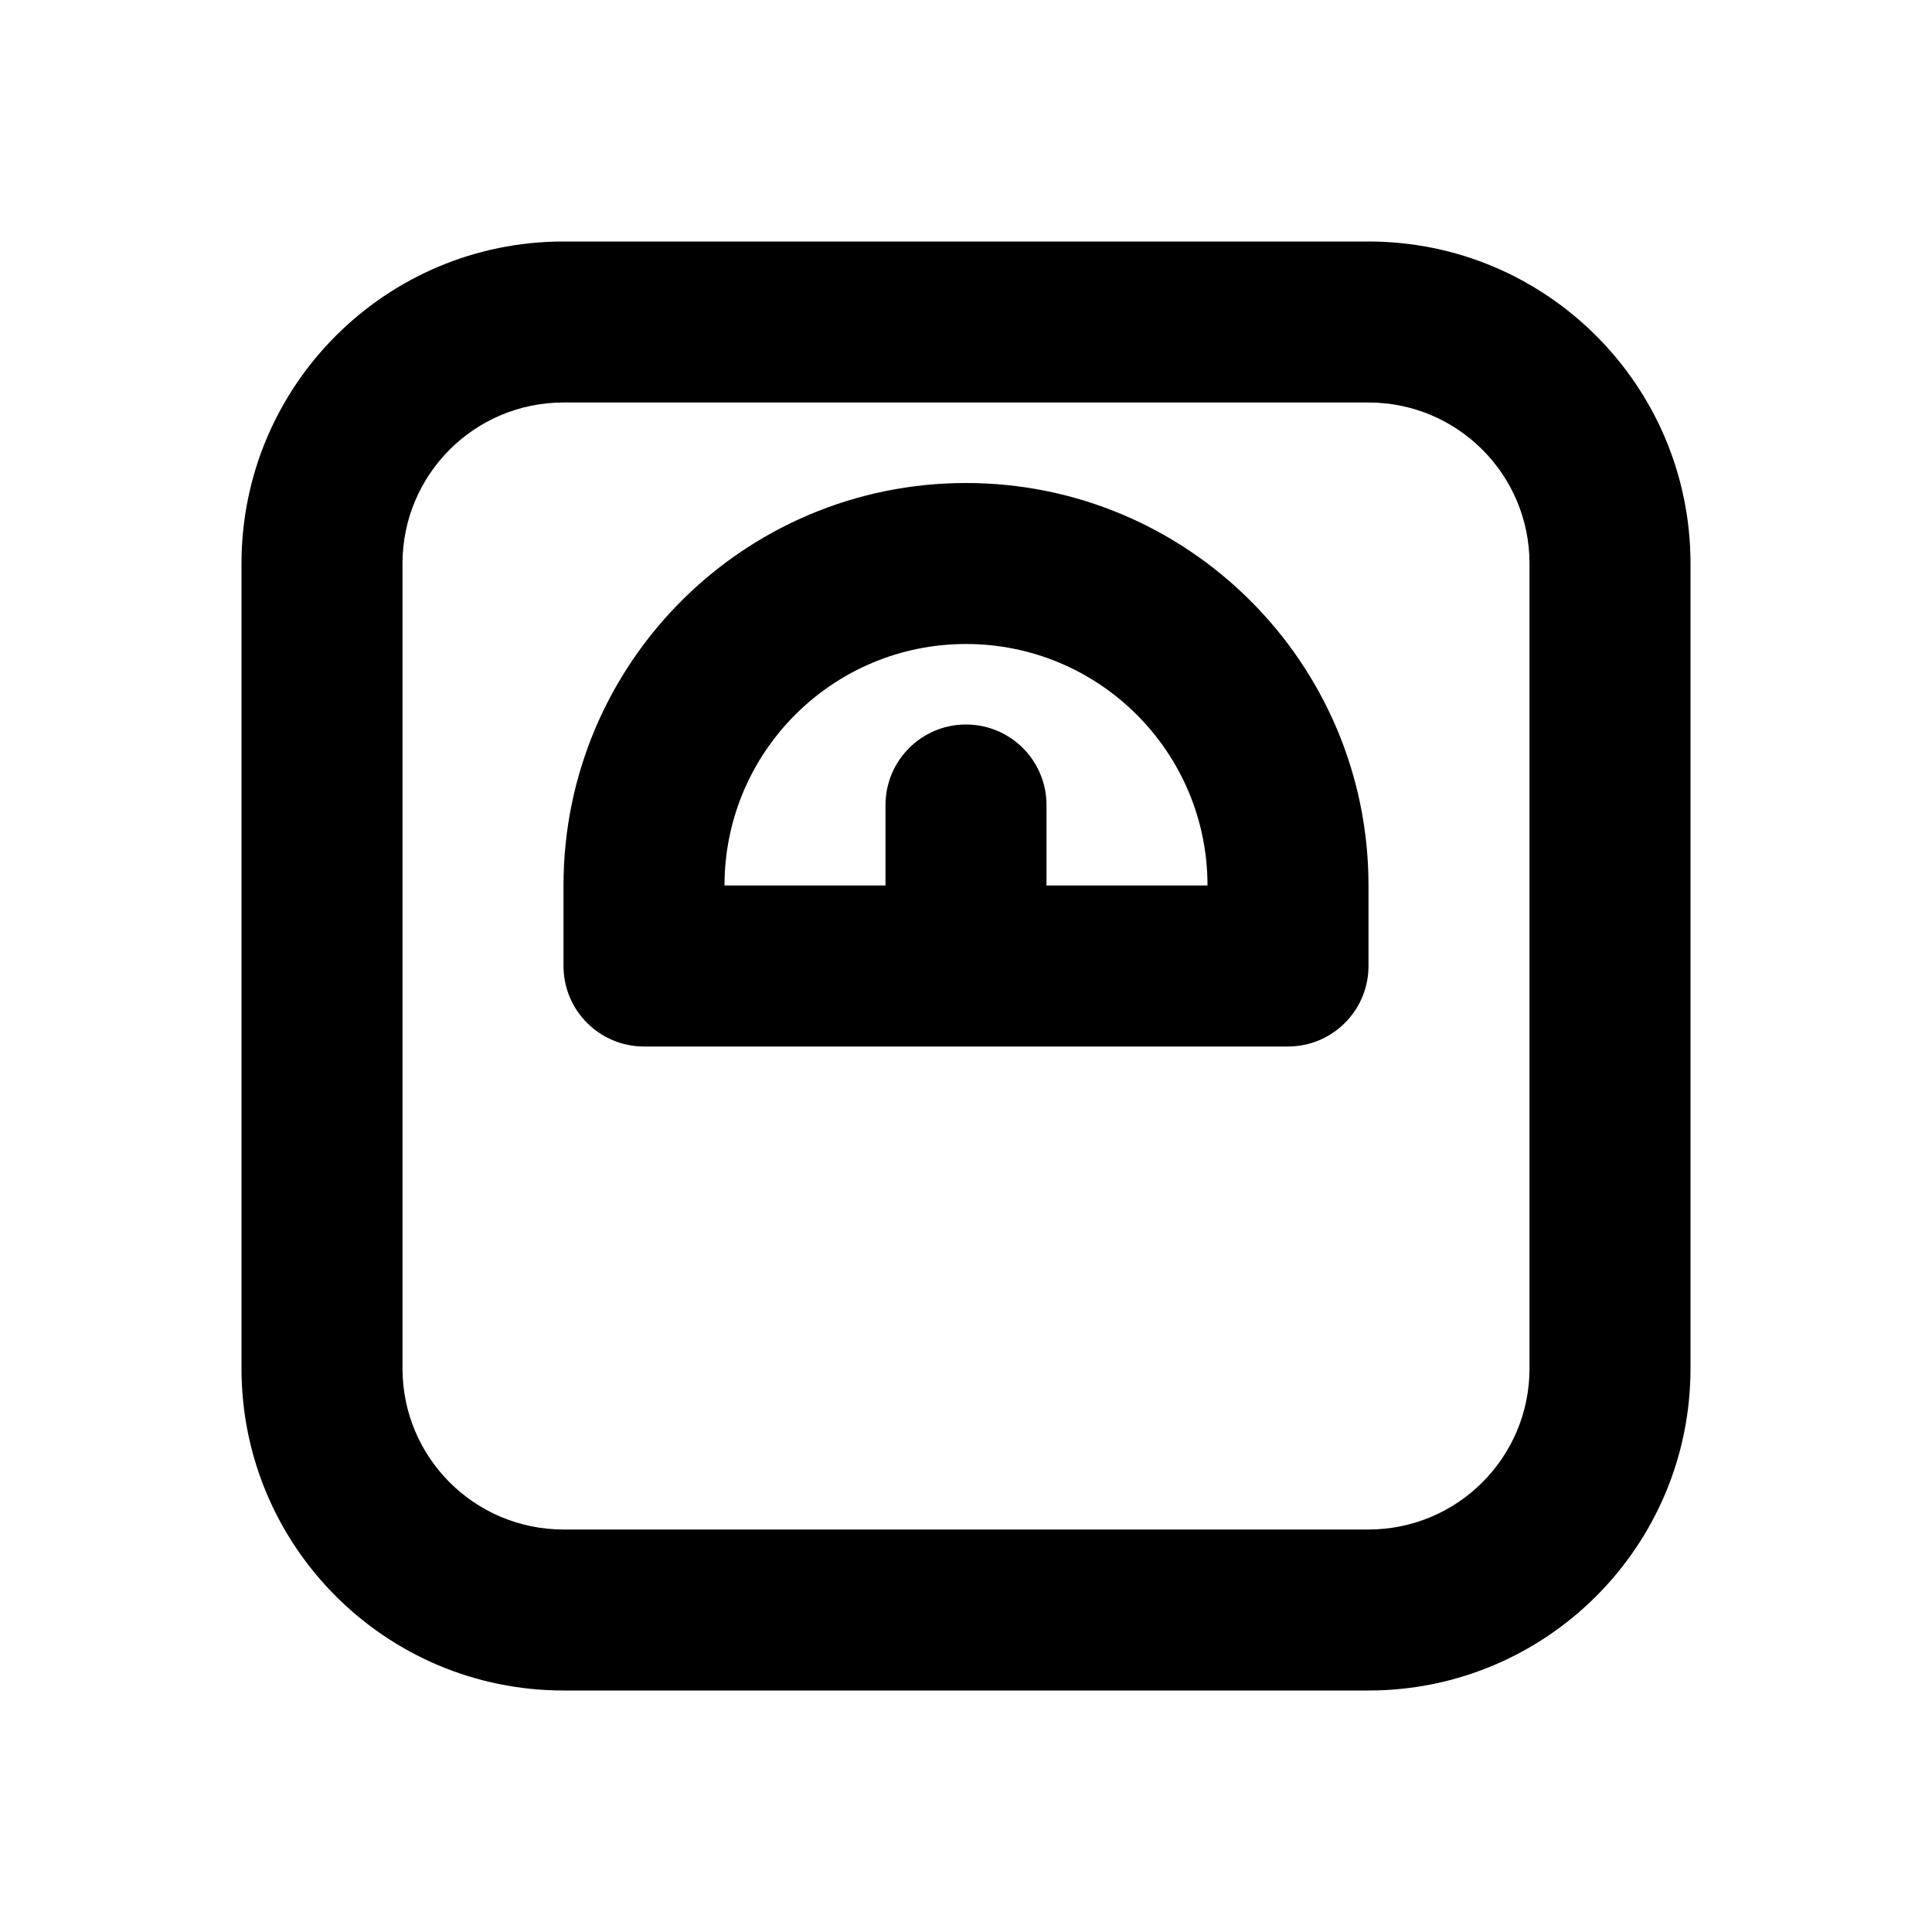 <svg width="24" height="24" viewBox="0 0 24 24" fill="none" xmlns="http://www.w3.org/2000/svg">
<path fill-rule="evenodd" clip-rule="evenodd" d="M7 11C7 8.239 9.239 6 12 6C14.761 6 17 8.239 17 11V12C17 12.552 16.552 13 16 13H8C7.448 13 7 12.552 7 12V11ZM13 11V10C13 9.448 12.552 9 12 9C11.448 9 11 9.448 11 10V11H9C9 9.343 10.343 8 12 8C13.657 8 15 9.343 15 11H13Z" fill="black"/>
<path fill-rule="evenodd" clip-rule="evenodd" d="M3 7C3 4.791 4.791 3 7 3H17C19.209 3 21 4.791 21 7V17C21 19.209 19.209 21 17 21H7C4.791 21 3 19.209 3 17V7ZM7 5C5.895 5 5 5.895 5 7V17C5 18.105 5.895 19 7 19H17C18.105 19 19 18.105 19 17V7C19 5.895 18.105 5 17 5H7Z" fill="black"/>
</svg>
